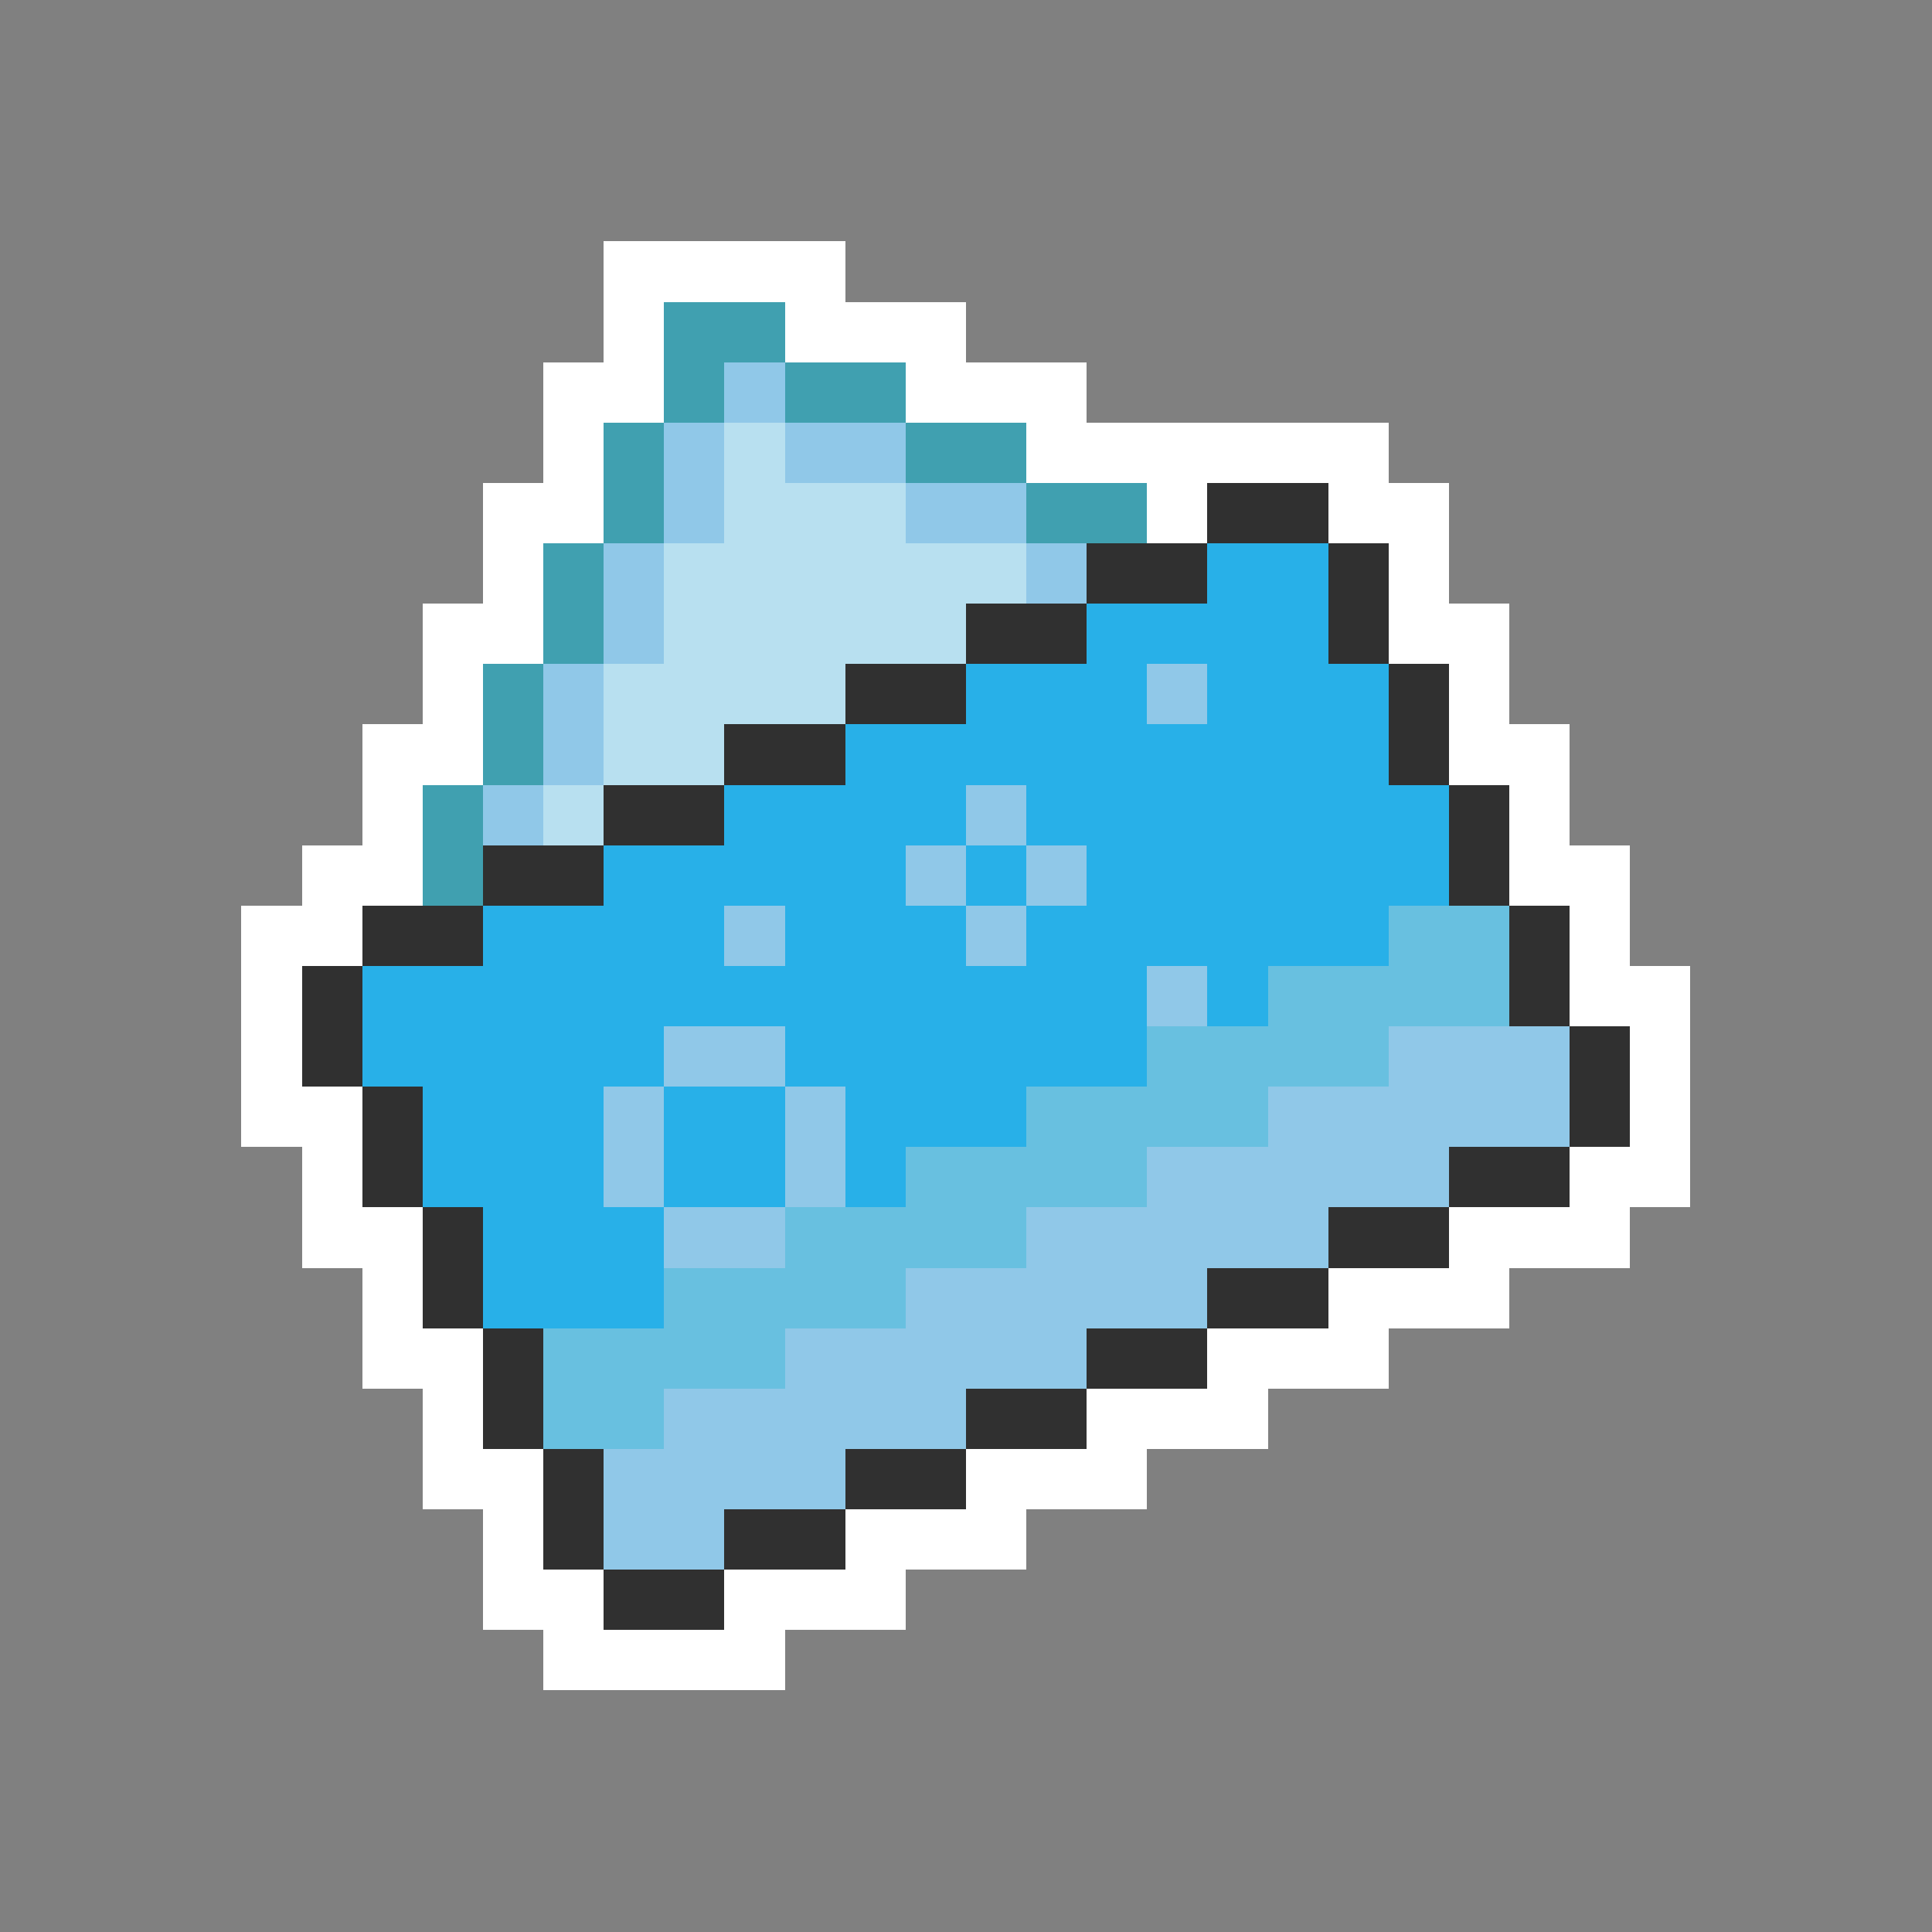<svg xmlns="http://www.w3.org/2000/svg" viewBox="0 -0.5 32 32" shape-rendering="crispEdges">
<rect x="0" y="-0.5" width="32" height="32" fill="#808080" stroke="none"/>
<path stroke="#ffffff" d="M10 4h4M10 5h1M13 5h3M9 6h2M15 6h3M9 7h1M17 7h6M8 8h2M19 8h1M22 8h2M8 9h1M23 9h1M7 10h2M23 10h2M7 11h1M24 11h1M6 12h2M24 12h2M6 13h1M25 13h1M5 14h2M25 14h2M4 15h2M26 15h1M4 16h1M26 16h2M4 17h1M27 17h1M4 18h2M27 18h1M5 19h1M26 19h2M5 20h2M24 20h3M6 21h1M22 21h3M6 22h2M20 22h3M7 23h1M18 23h3M7 24h2M16 24h3M8 25h1M14 25h3M8 26h2M12 26h3M9 27h4" />
<path stroke="#40a0b0" d="M11 5h2M11 6h1M13 6h2M10 7h1M15 7h2M10 8h1M17 8h2M9 9h1M9 10h1M8 11h1M8 12h1M7 13h1M7 14h1" />
<path stroke="#90c8e8" d="M12 6h1M11 7h1M13 7h2M11 8h1M15 8h2M10 9h1M17 9h1M10 10h1M9 11h1M19 11h1M9 12h1M8 13h1M16 13h1M15 14h1M17 14h1M12 15h1M16 15h1M19 16h1M11 17h2M23 17h3M10 18h1M13 18h1M21 18h5M10 19h1M13 19h1M19 19h5M11 20h2M17 20h5M15 21h5M13 22h5M11 23h5M10 24h4M10 25h2" />
<path stroke="#b8e0f0" d="M12 7h1M12 8h3M11 9h6M11 10h5M10 11h4M10 12h2M9 13h1" />
<path stroke="#303030" d="M20 8h2M18 9h2M22 9h1M16 10h2M22 10h1M14 11h2M23 11h1M12 12h2M23 12h1M10 13h2M24 13h1M8 14h2M24 14h1M6 15h2M25 15h1M5 16h1M25 16h1M5 17h1M26 17h1M6 18h1M26 18h1M6 19h1M24 19h2M7 20h1M22 20h2M7 21h1M20 21h2M8 22h1M18 22h2M8 23h1M16 23h2M9 24h1M14 24h2M9 25h1M12 25h2M10 26h2" />
<path stroke="#28b0e8" d="M20 9h2M18 10h4M16 11h3M20 11h3M14 12h9M12 13h4M17 13h7M10 14h5M16 14h1M18 14h6M8 15h4M13 15h3M17 15h6M6 16h13M20 16h1M6 17h5M13 17h6M7 18h3M11 18h2M14 18h3M7 19h3M11 19h2M14 19h1M8 20h3M8 21h3" />
<path stroke="#68c0e0" d="M23 15h2M21 16h4M19 17h4M17 18h4M15 19h4M13 20h4M11 21h4M9 22h4M9 23h2" />
</svg>